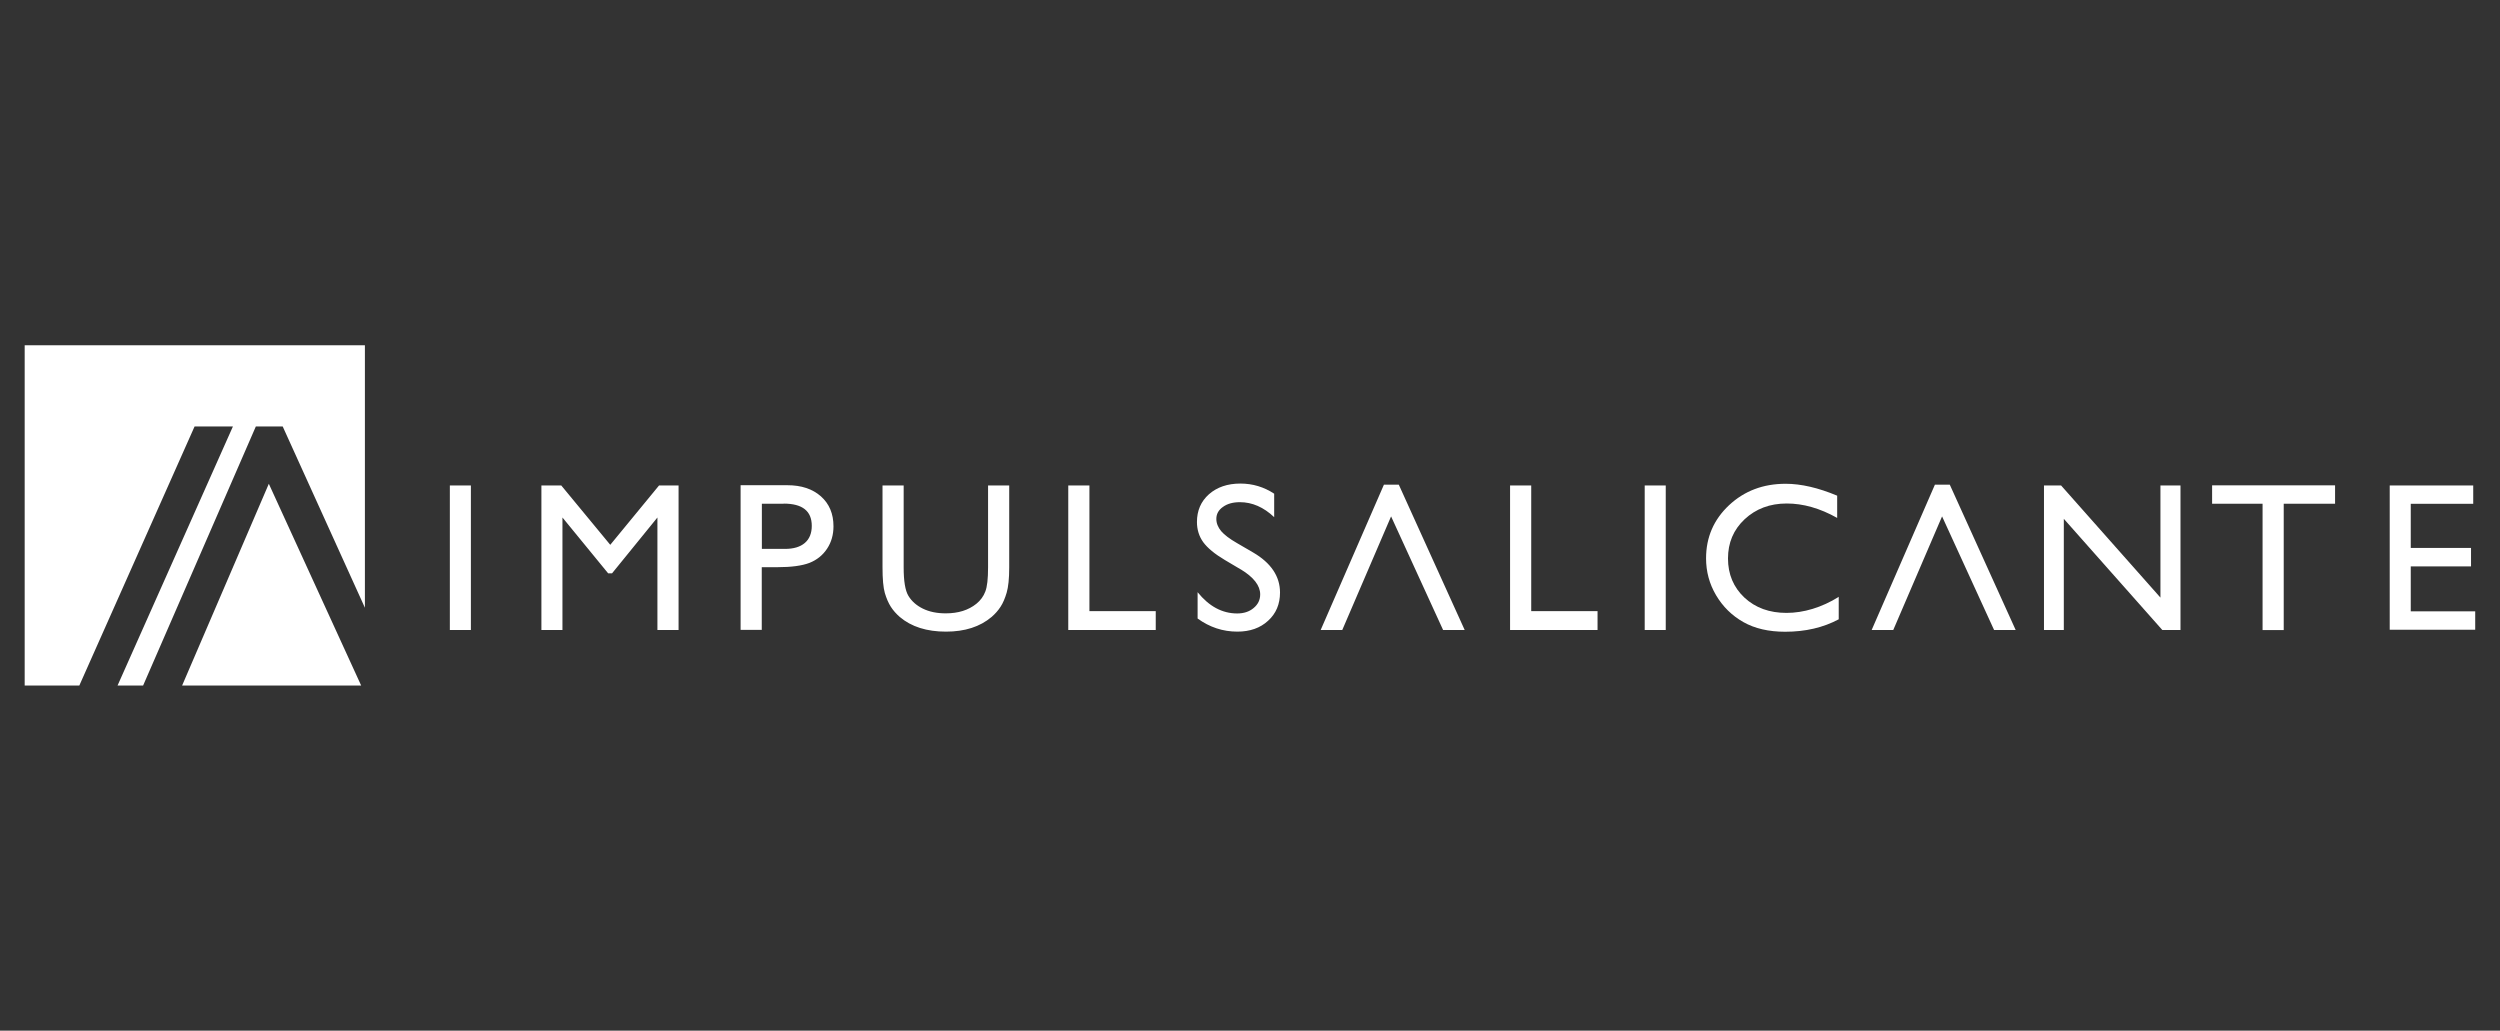<svg xmlns="http://www.w3.org/2000/svg" id="Capa_1" data-name="Capa 1" viewBox="0 0 226.91 93.55"><rect x="0" y="0" width="226.91" height="93.55" fill="#333333" stroke="none"/><defs><style>      .cls-1 {        fill: #fff;        fill-rule: evenodd;        stroke-width: 0px;      }    </style></defs><g><path class="cls-1" d="M112.61,51.68l-1.45-.86c-.91-.54-1.56-1.08-1.95-1.61-.38-.53-.57-1.14-.57-1.83,0-1.03.36-1.87,1.09-2.52.73-.64,1.68-.97,2.85-.97,1.12,0,2.14.31,3.07.92v2.13c-.96-.91-2-1.36-3.11-1.36-.63,0-1.14.14-1.54.43-.4.28-.6.64-.6,1.09,0,.39.15.76.44,1.11.29.34.77.7,1.43,1.08l1.46.85c1.63.95,2.45,2.17,2.45,3.64,0,1.05-.36,1.91-1.08,2.56-.71.66-1.65.99-2.79.99-1.32,0-2.52-.4-3.61-1.19v-2.39c1.03,1.28,2.23,1.93,3.59,1.93.6,0,1.1-.16,1.49-.49.4-.33.6-.74.6-1.24,0-.8-.59-1.56-1.76-2.27ZM96.97,44.06h1.91v11.41h6.02v1.71h-7.94v-13.12ZM89.68,44.06h1.92v7.45c0,1.01-.08,1.77-.23,2.28-.15.51-.33.94-.56,1.29-.22.34-.49.64-.8.91-1.06.9-2.44,1.34-4.15,1.34-1.74,0-3.14-.44-4.19-1.33-.32-.28-.59-.58-.81-.92-.22-.34-.4-.76-.55-1.26-.14-.49-.21-1.27-.21-2.33v-7.43h1.92v7.45c0,1.23.14,2.09.43,2.57.29.48.72.87,1.31,1.16.59.29,1.28.43,2.08.43,1.14,0,2.06-.29,2.78-.87.38-.31.65-.68.81-1.11.17-.43.25-1.15.25-2.19v-7.45ZM71.13,45.72h-1.98v4.1h2.1c.78,0,1.38-.18,1.8-.54.42-.36.63-.88.63-1.55,0-1.35-.85-2.02-2.55-2.02ZM67.22,57.18v-13.14h4.24c1.28,0,2.29.34,3.05,1.01.76.68,1.14,1.58,1.14,2.72,0,.76-.19,1.44-.58,2.03-.39.59-.92,1.02-1.6,1.29-.68.26-1.65.39-2.91.39h-1.42v5.69h-1.92ZM59.81,44.06h1.78v13.12h-1.92v-10.21l-4.12,5.07h-.35l-4.15-5.07v10.21h-1.91v-13.12h1.8l4.45,5.39,4.43-5.39ZM40.83,44.06h1.91v13.12h-1.91v-13.12Z"></path><path class="cls-1" d="M216.9,44.06h7.58v1.67h-5.67v4h5.47v1.68h-5.47v4.08h5.85v1.67h-7.76v-13.1ZM200.77,44.05h11.17v1.67h-4.66v11.47h-1.92v-11.47h-4.58v-1.67ZM196.09,44.06h1.82v13.12h-1.65l-8.94-10.09v10.09h-1.8v-13.12h1.55l9.02,10.18v-10.18ZM176.27,46.87l-4.43,10.31h-1.96l5.74-13.19h1.35l5.98,13.19h-1.96l-4.72-10.31ZM166.89,54.14v2.07c-1.4.75-3.02,1.13-4.86,1.13-1.49,0-2.76-.29-3.8-.88-1.04-.59-1.86-1.4-2.47-2.43-.61-1.03-.91-2.15-.91-3.35,0-1.91.69-3.51,2.08-4.82,1.39-1.3,3.1-1.95,5.14-1.95,1.4,0,2.96.36,4.68,1.08v2.02c-1.56-.88-3.09-1.31-4.58-1.31-1.53,0-2.8.48-3.82,1.43-1.01.95-1.51,2.13-1.51,3.56s.5,2.62,1.49,3.55c1,.93,2.27,1.39,3.82,1.39s3.2-.49,4.75-1.46ZM149.28,44.06h1.91v13.12h-1.91v-13.12ZM137.07,44.06h1.91v11.41h6.02v1.71h-7.94v-13.12ZM126.26,46.87l-4.43,10.31h-1.96l5.74-13.19h1.35l5.98,13.19h-1.96l-4.72-10.31Z"></path></g><g><polygon class="cls-1" points="17.66 38.71 21.14 38.71 10.67 62.22 12.99 62.22 23.22 38.71 25.66 38.71 33.12 55.16 33.12 31.34 2.24 31.34 2.24 62.22 7.2 62.22 17.66 38.71"></polygon><polygon class="cls-1" points="16.53 62.22 32.78 62.22 24.4 43.91 16.53 62.22"></polygon></g></svg>